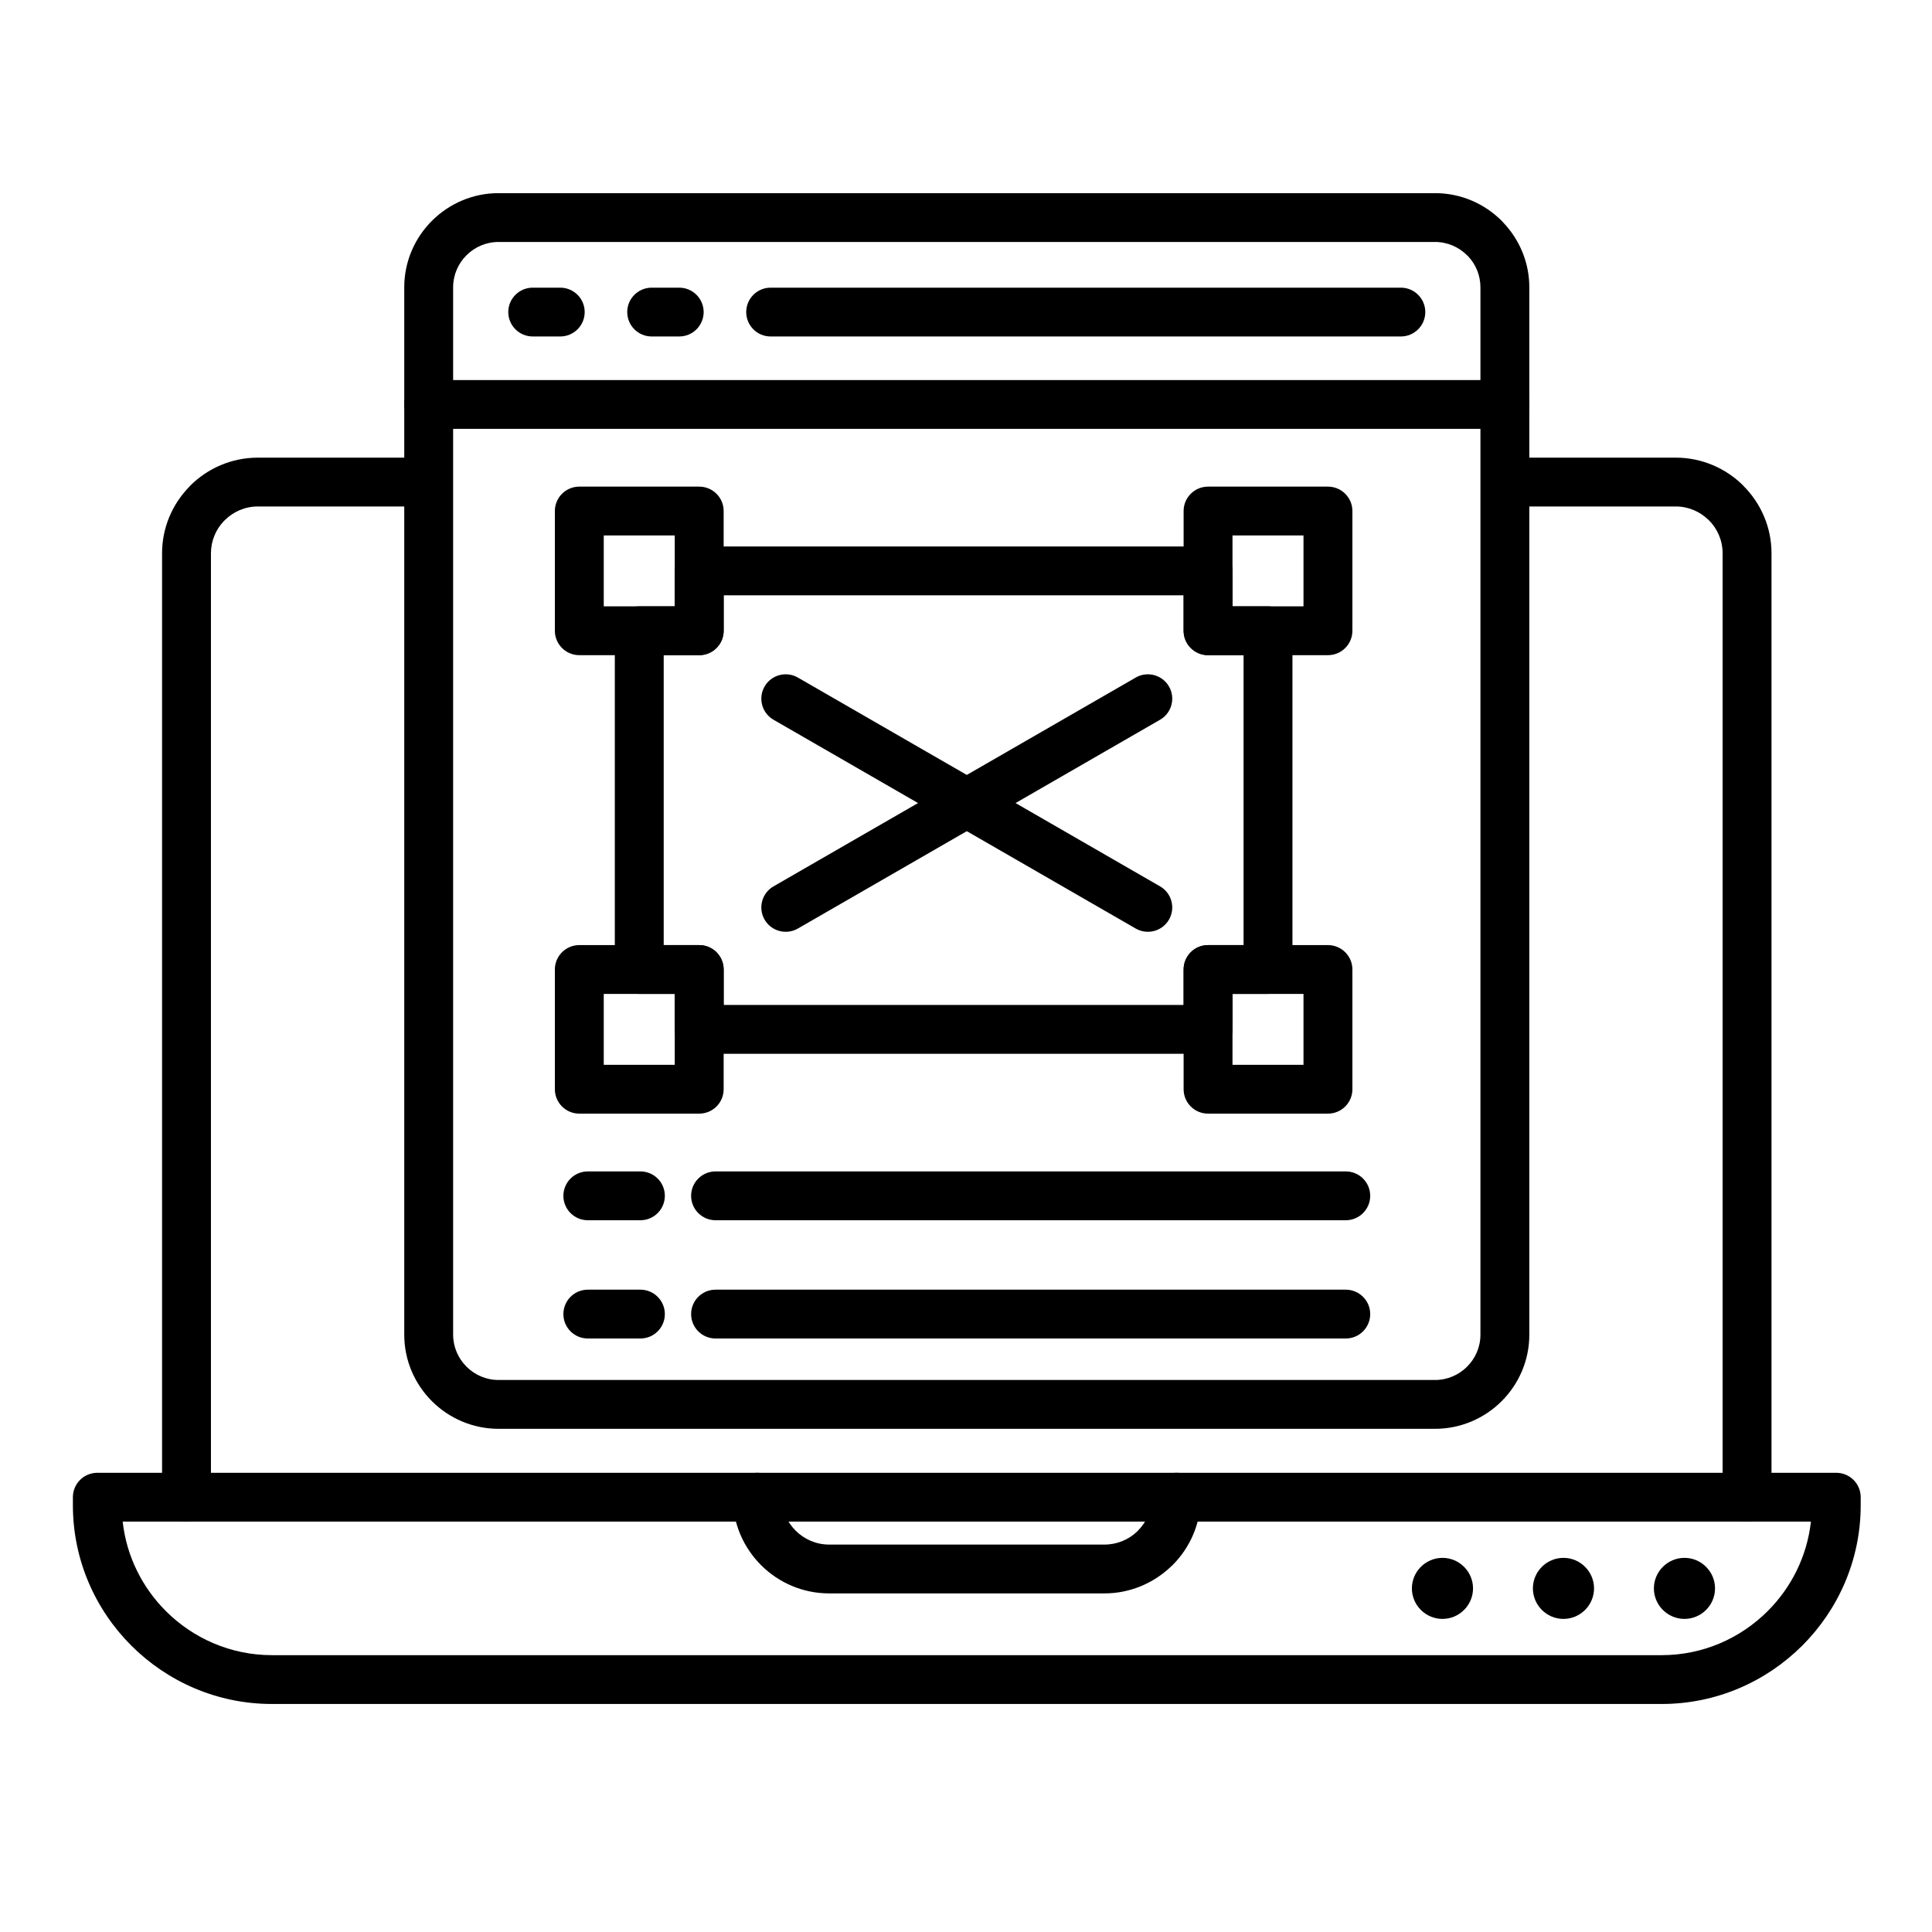 <svg xmlns="http://www.w3.org/2000/svg" xmlns:xlink="http://www.w3.org/1999/xlink" width="500" zoomAndPan="magnify" viewBox="0 0 375 375" height="500" preserveAspectRatio="xMidYMid meet" version="1.0"><defs><clipPath id="id1"><path d="M 14.027 285 L 361.277 285 L 361.277 330.707 L 14.027 330.707 Z M 14.027 285 " clip-rule="nonzero"/></clipPath><clipPath id="id2"><path d="M 78 37.5 L 297 37.5 L 297 278 L 78 278 Z M 78 37.5 " clip-rule="nonzero"/></clipPath></defs><rect x="-37.5" width="450" fill="#ffffff" y="-37.5" height="450" fill-opacity="1"/><rect x="-37.5" width="450" fill="#ffffff" y="-37.5" height="450" fill-opacity="1"/><rect x="-37.5" width="450" fill="#ffffff" y="-37.5" height="450" fill-opacity="1"/><g clip-path="url(#id1)"><path fill="#000000" d="M 18.895 285.867 L 356.414 285.867 C 359.035 285.867 361.16 287.988 361.16 290.605 L 361.16 292.168 C 361.16 302.777 356.812 312.426 349.816 319.414 C 342.816 326.402 333.156 330.742 322.527 330.742 L 52.781 330.742 C 42.152 330.742 32.492 326.402 25.492 319.414 C 18.492 312.426 14.148 302.777 14.148 292.168 L 14.148 290.605 C 14.148 287.988 16.273 285.867 18.895 285.867 Z M 351.496 295.344 L 23.812 295.344 C 24.555 302.082 27.629 308.148 32.199 312.715 C 37.484 317.992 44.77 321.266 52.781 321.266 L 322.527 321.266 C 330.535 321.266 337.824 317.992 343.105 312.715 C 347.68 308.148 350.754 302.082 351.496 295.344 Z M 351.496 295.344 " fill-opacity="1" fill-rule="nonzero"/></g><path fill="#000000" d="M 334.359 290.605 C 334.359 293.223 336.484 295.344 339.105 295.344 C 341.727 295.344 343.848 293.223 343.848 290.605 L 343.848 107.395 C 343.848 102.297 341.758 97.66 338.391 94.297 L 338.391 94.277 L 338.348 94.234 C 334.984 90.898 330.352 88.828 325.258 88.828 L 293.508 88.828 C 290.887 88.828 288.762 90.949 288.762 93.566 C 288.762 96.184 290.887 98.305 293.508 98.305 L 325.258 98.305 C 327.746 98.305 330.016 99.32 331.66 100.957 L 331.684 100.977 L 331.691 100.969 C 333.34 102.617 334.359 104.891 334.359 107.395 Z M 83.121 98.305 C 85.742 98.305 87.867 96.184 87.867 93.566 C 87.867 90.949 85.742 88.828 83.121 88.828 L 50.047 88.828 C 44.93 88.828 40.281 90.918 36.914 94.277 C 36.816 94.379 36.723 94.48 36.633 94.586 C 33.434 97.922 31.457 102.441 31.457 107.395 L 31.457 290.605 C 31.457 293.223 33.582 295.344 36.203 295.344 C 38.82 295.344 40.945 293.223 40.945 290.605 L 40.945 107.395 C 40.945 104.996 41.887 102.805 43.414 101.176 C 43.484 101.113 43.555 101.047 43.625 100.977 L 43.621 100.977 C 45.273 99.328 47.551 98.305 50.047 98.305 Z M 83.121 98.305 " fill-opacity="1" fill-rule="nonzero"/><path fill="#000000" d="M 233.074 290.605 C 233.074 287.988 230.949 285.867 228.328 285.867 C 225.711 285.867 223.586 287.988 223.586 290.605 C 223.586 293.129 222.547 295.43 220.875 297.098 L 220.875 297.094 C 220.805 297.164 220.738 297.238 220.676 297.309 C 219.035 298.852 216.816 299.801 214.379 299.801 L 160.93 299.801 C 158.402 299.801 156.098 298.762 154.43 297.098 C 152.762 295.43 151.723 293.129 151.723 290.605 C 151.723 287.988 149.598 285.867 146.977 285.867 C 144.355 285.867 142.234 287.988 142.234 290.605 C 142.234 295.746 144.336 300.414 147.723 303.793 C 151.109 307.176 155.785 309.277 160.93 309.277 L 214.379 309.277 C 219.355 309.277 223.906 307.293 227.273 304.082 C 227.379 303.992 227.484 303.895 227.586 303.797 L 227.586 303.793 C 230.973 300.414 233.074 295.746 233.074 290.605 Z M 233.074 290.605 " fill-opacity="1" fill-rule="nonzero"/><path fill="#000000" d="M 326.953 302.379 C 330.215 302.379 332.887 305.047 332.887 308.305 C 332.887 311.562 330.215 314.23 326.953 314.23 C 323.688 314.23 321.02 311.562 321.02 308.305 C 321.02 305.047 323.688 302.379 326.953 302.379 Z M 326.953 302.379 " fill-opacity="1" fill-rule="evenodd"/><path fill="#000000" d="M 303.465 302.379 L 303.469 302.379 C 306.73 302.379 309.402 305.047 309.402 308.305 C 309.402 311.562 306.73 314.23 303.469 314.23 L 303.465 314.23 C 300.203 314.23 297.535 311.562 297.535 308.305 C 297.535 305.047 300.203 302.379 303.465 302.379 Z M 303.465 302.379 " fill-opacity="1" fill-rule="evenodd"/><path fill="#000000" d="M 279.98 302.379 L 279.984 302.379 C 283.246 302.379 285.914 305.047 285.914 308.305 C 285.914 311.562 283.246 314.23 279.984 314.23 L 279.98 314.23 C 276.719 314.23 274.047 311.562 274.047 308.305 C 274.047 305.047 276.719 302.379 279.98 302.379 Z M 279.98 302.379 " fill-opacity="1" fill-rule="evenodd"/><g clip-path="url(#id2)"><path fill="#000000" d="M 96.766 37.488 L 278.539 37.488 C 283.578 37.488 288.152 39.543 291.469 42.852 C 291.57 42.953 291.664 43.059 291.754 43.164 C 294.902 46.457 296.84 50.902 296.84 55.762 L 296.84 259.059 C 296.84 264.09 294.781 268.66 291.469 271.969 C 288.152 275.277 283.578 277.332 278.539 277.332 L 96.766 277.332 C 91.727 277.332 87.152 275.277 83.836 271.969 C 80.523 268.66 78.465 264.09 78.465 259.059 L 78.465 55.762 C 78.465 45.711 86.699 37.488 96.766 37.488 Z M 278.539 46.965 L 96.766 46.965 C 91.918 46.965 87.953 50.926 87.953 55.762 L 87.953 259.059 C 87.953 261.473 88.949 263.676 90.547 265.27 C 92.145 266.867 94.348 267.855 96.766 267.855 L 278.539 267.855 C 280.961 267.855 283.16 266.867 284.762 265.27 C 286.359 263.676 287.352 261.473 287.352 259.059 L 287.352 55.762 C 287.352 53.438 286.445 51.32 284.973 49.754 C 284.902 49.691 284.828 49.625 284.758 49.555 L 284.762 49.551 C 283.16 47.957 280.961 46.965 278.539 46.965 Z M 278.539 46.965 " fill-opacity="1" fill-rule="nonzero"/></g><path fill="#000000" d="M 135.715 106.074 L 234.48 106.074 C 237.102 106.074 239.227 108.195 239.227 110.809 L 239.227 117.691 L 246.117 117.691 C 248.738 117.691 250.863 119.812 250.863 122.43 L 250.863 188.18 C 250.863 190.797 248.738 192.918 246.117 192.918 L 239.227 192.918 L 239.227 199.801 C 239.227 202.418 237.102 204.539 234.48 204.539 L 135.715 204.539 C 133.094 204.539 130.969 202.418 130.969 199.801 L 130.969 192.918 L 124.078 192.918 C 121.461 192.918 119.336 190.797 119.336 188.18 L 119.336 122.43 C 119.336 119.812 121.461 117.691 124.078 117.691 L 130.969 117.691 L 130.969 110.809 C 130.969 108.195 133.094 106.074 135.715 106.074 Z M 229.738 115.547 L 140.461 115.547 L 140.461 122.43 C 140.461 125.047 138.336 127.168 135.715 127.168 L 128.824 127.168 L 128.824 183.441 L 135.715 183.441 C 138.336 183.441 140.461 185.562 140.461 188.18 L 140.461 195.062 L 229.738 195.062 L 229.738 188.18 C 229.738 185.562 231.863 183.441 234.48 183.441 L 241.375 183.441 L 241.375 127.168 L 234.48 127.168 C 231.863 127.168 229.738 125.047 229.738 122.43 Z M 229.738 115.547 " fill-opacity="1" fill-rule="nonzero"/><path fill="#000000" d="M 112.441 94.453 L 135.715 94.453 C 138.336 94.453 140.461 96.574 140.461 99.191 L 140.461 122.43 C 140.461 125.047 138.336 127.168 135.715 127.168 L 112.441 127.168 C 109.824 127.168 107.699 125.047 107.699 122.43 L 107.699 99.191 C 107.699 96.574 109.824 94.453 112.441 94.453 Z M 130.969 103.926 L 117.188 103.926 L 117.188 117.691 L 130.969 117.691 Z M 130.969 103.926 " fill-opacity="1" fill-rule="nonzero"/><path fill="#000000" d="M 234.48 94.453 L 257.754 94.453 C 260.375 94.453 262.5 96.574 262.5 99.191 L 262.5 122.43 C 262.5 125.047 260.375 127.168 257.754 127.168 L 234.48 127.168 C 231.863 127.168 229.738 125.047 229.738 122.43 L 229.738 99.191 C 229.738 96.574 231.863 94.453 234.48 94.453 Z M 253.008 103.926 L 239.227 103.926 L 239.227 117.691 L 253.008 117.691 Z M 253.008 103.926 " fill-opacity="1" fill-rule="nonzero"/><path fill="#000000" d="M 234.48 183.441 L 257.754 183.441 C 260.375 183.441 262.5 185.562 262.5 188.18 L 262.5 211.418 C 262.5 214.035 260.375 216.156 257.754 216.156 L 234.48 216.156 C 231.863 216.156 229.738 214.035 229.738 211.418 L 229.738 188.18 C 229.738 185.562 231.863 183.441 234.48 183.441 Z M 253.008 192.918 L 239.227 192.918 L 239.227 206.68 L 253.008 206.68 Z M 253.008 192.918 " fill-opacity="1" fill-rule="nonzero"/><path fill="#000000" d="M 112.441 183.441 L 135.715 183.441 C 138.336 183.441 140.461 185.562 140.461 188.18 L 140.461 211.418 C 140.461 214.035 138.336 216.156 135.715 216.156 L 112.441 216.156 C 109.824 216.156 107.699 214.035 107.699 211.418 L 107.699 188.18 C 107.699 185.562 109.824 183.441 112.441 183.441 Z M 130.969 192.918 L 117.188 192.918 L 117.188 206.68 L 130.969 206.68 Z M 130.969 192.918 " fill-opacity="1" fill-rule="nonzero"/><path fill="#000000" d="M 83.211 73.766 C 80.59 73.766 78.465 75.887 78.465 78.504 C 78.465 81.117 80.59 83.238 83.211 83.238 L 292.098 83.238 C 294.715 83.238 296.84 81.117 296.84 78.504 C 296.84 75.887 294.715 73.766 292.098 73.766 Z M 83.211 73.766 " fill-opacity="1" fill-rule="nonzero"/><path fill="#000000" d="M 154.879 131.52 C 152.617 130.211 149.719 130.98 148.41 133.238 C 147.102 135.496 147.871 138.391 150.133 139.699 L 220.43 180.223 C 222.691 181.531 225.586 180.762 226.895 178.504 C 228.203 176.246 227.434 173.352 225.172 172.047 Z M 154.879 131.52 " fill-opacity="1" fill-rule="nonzero"/><path fill="#000000" d="M 225.172 139.699 C 227.434 138.391 228.203 135.496 226.895 133.238 C 225.586 130.98 222.691 130.211 220.43 131.52 L 150.133 172.047 C 147.871 173.352 147.102 176.246 148.41 178.504 C 149.719 180.762 152.617 181.531 154.879 180.223 Z M 225.172 139.699 " fill-opacity="1" fill-rule="nonzero"/><path fill="#000000" d="M 138.887 227.371 C 136.27 227.371 134.145 229.492 134.145 232.109 C 134.145 234.723 136.27 236.848 138.887 236.848 L 261.211 236.848 C 263.832 236.848 265.957 234.723 265.957 232.109 C 265.957 229.492 263.832 227.371 261.211 227.371 Z M 138.887 227.371 " fill-opacity="1" fill-rule="nonzero"/><path fill="#000000" d="M 138.887 250.324 C 136.27 250.324 134.145 252.449 134.145 255.062 C 134.145 257.68 136.27 259.801 138.887 259.801 L 261.211 259.801 C 263.832 259.801 265.957 257.68 265.957 255.062 C 265.957 252.449 263.832 250.324 261.211 250.324 Z M 138.887 250.324 " fill-opacity="1" fill-rule="nonzero"/><path fill="#000000" d="M 124.301 236.848 C 126.922 236.848 129.047 234.723 129.047 232.109 C 129.047 229.492 126.922 227.371 124.301 227.371 L 114.094 227.371 C 111.477 227.371 109.352 229.492 109.352 232.109 C 109.352 234.723 111.477 236.848 114.094 236.848 Z M 124.301 236.848 " fill-opacity="1" fill-rule="nonzero"/><path fill="#000000" d="M 124.301 259.801 C 126.922 259.801 129.047 257.68 129.047 255.062 C 129.047 252.449 126.922 250.324 124.301 250.324 L 114.094 250.324 C 111.477 250.324 109.352 252.449 109.352 255.062 C 109.352 257.68 111.477 259.801 114.094 259.801 Z M 124.301 259.801 " fill-opacity="1" fill-rule="nonzero"/><path fill="#000000" d="M 149.582 55.836 C 146.961 55.836 144.84 57.957 144.84 60.57 C 144.84 63.188 146.961 65.309 149.582 65.309 L 271.906 65.309 C 274.523 65.309 276.648 63.188 276.648 60.57 C 276.648 57.957 274.523 55.836 271.906 55.836 Z M 149.582 55.836 " fill-opacity="1" fill-rule="nonzero"/><path fill="#000000" d="M 131.832 65.309 C 134.453 65.309 136.578 63.188 136.578 60.57 C 136.578 57.957 134.453 55.836 131.832 55.836 L 126.492 55.836 C 123.871 55.836 121.746 57.957 121.746 60.57 C 121.746 63.188 123.871 65.309 126.492 65.309 Z M 131.832 65.309 " fill-opacity="1" fill-rule="nonzero"/><path fill="#000000" d="M 108.742 65.309 C 111.363 65.309 113.488 63.188 113.488 60.57 C 113.488 57.957 111.363 55.836 108.742 55.836 L 103.402 55.836 C 100.781 55.836 98.656 57.957 98.656 60.57 C 98.656 63.188 100.781 65.309 103.402 65.309 Z M 108.742 65.309 " fill-opacity="1" fill-rule="nonzero"/></svg>